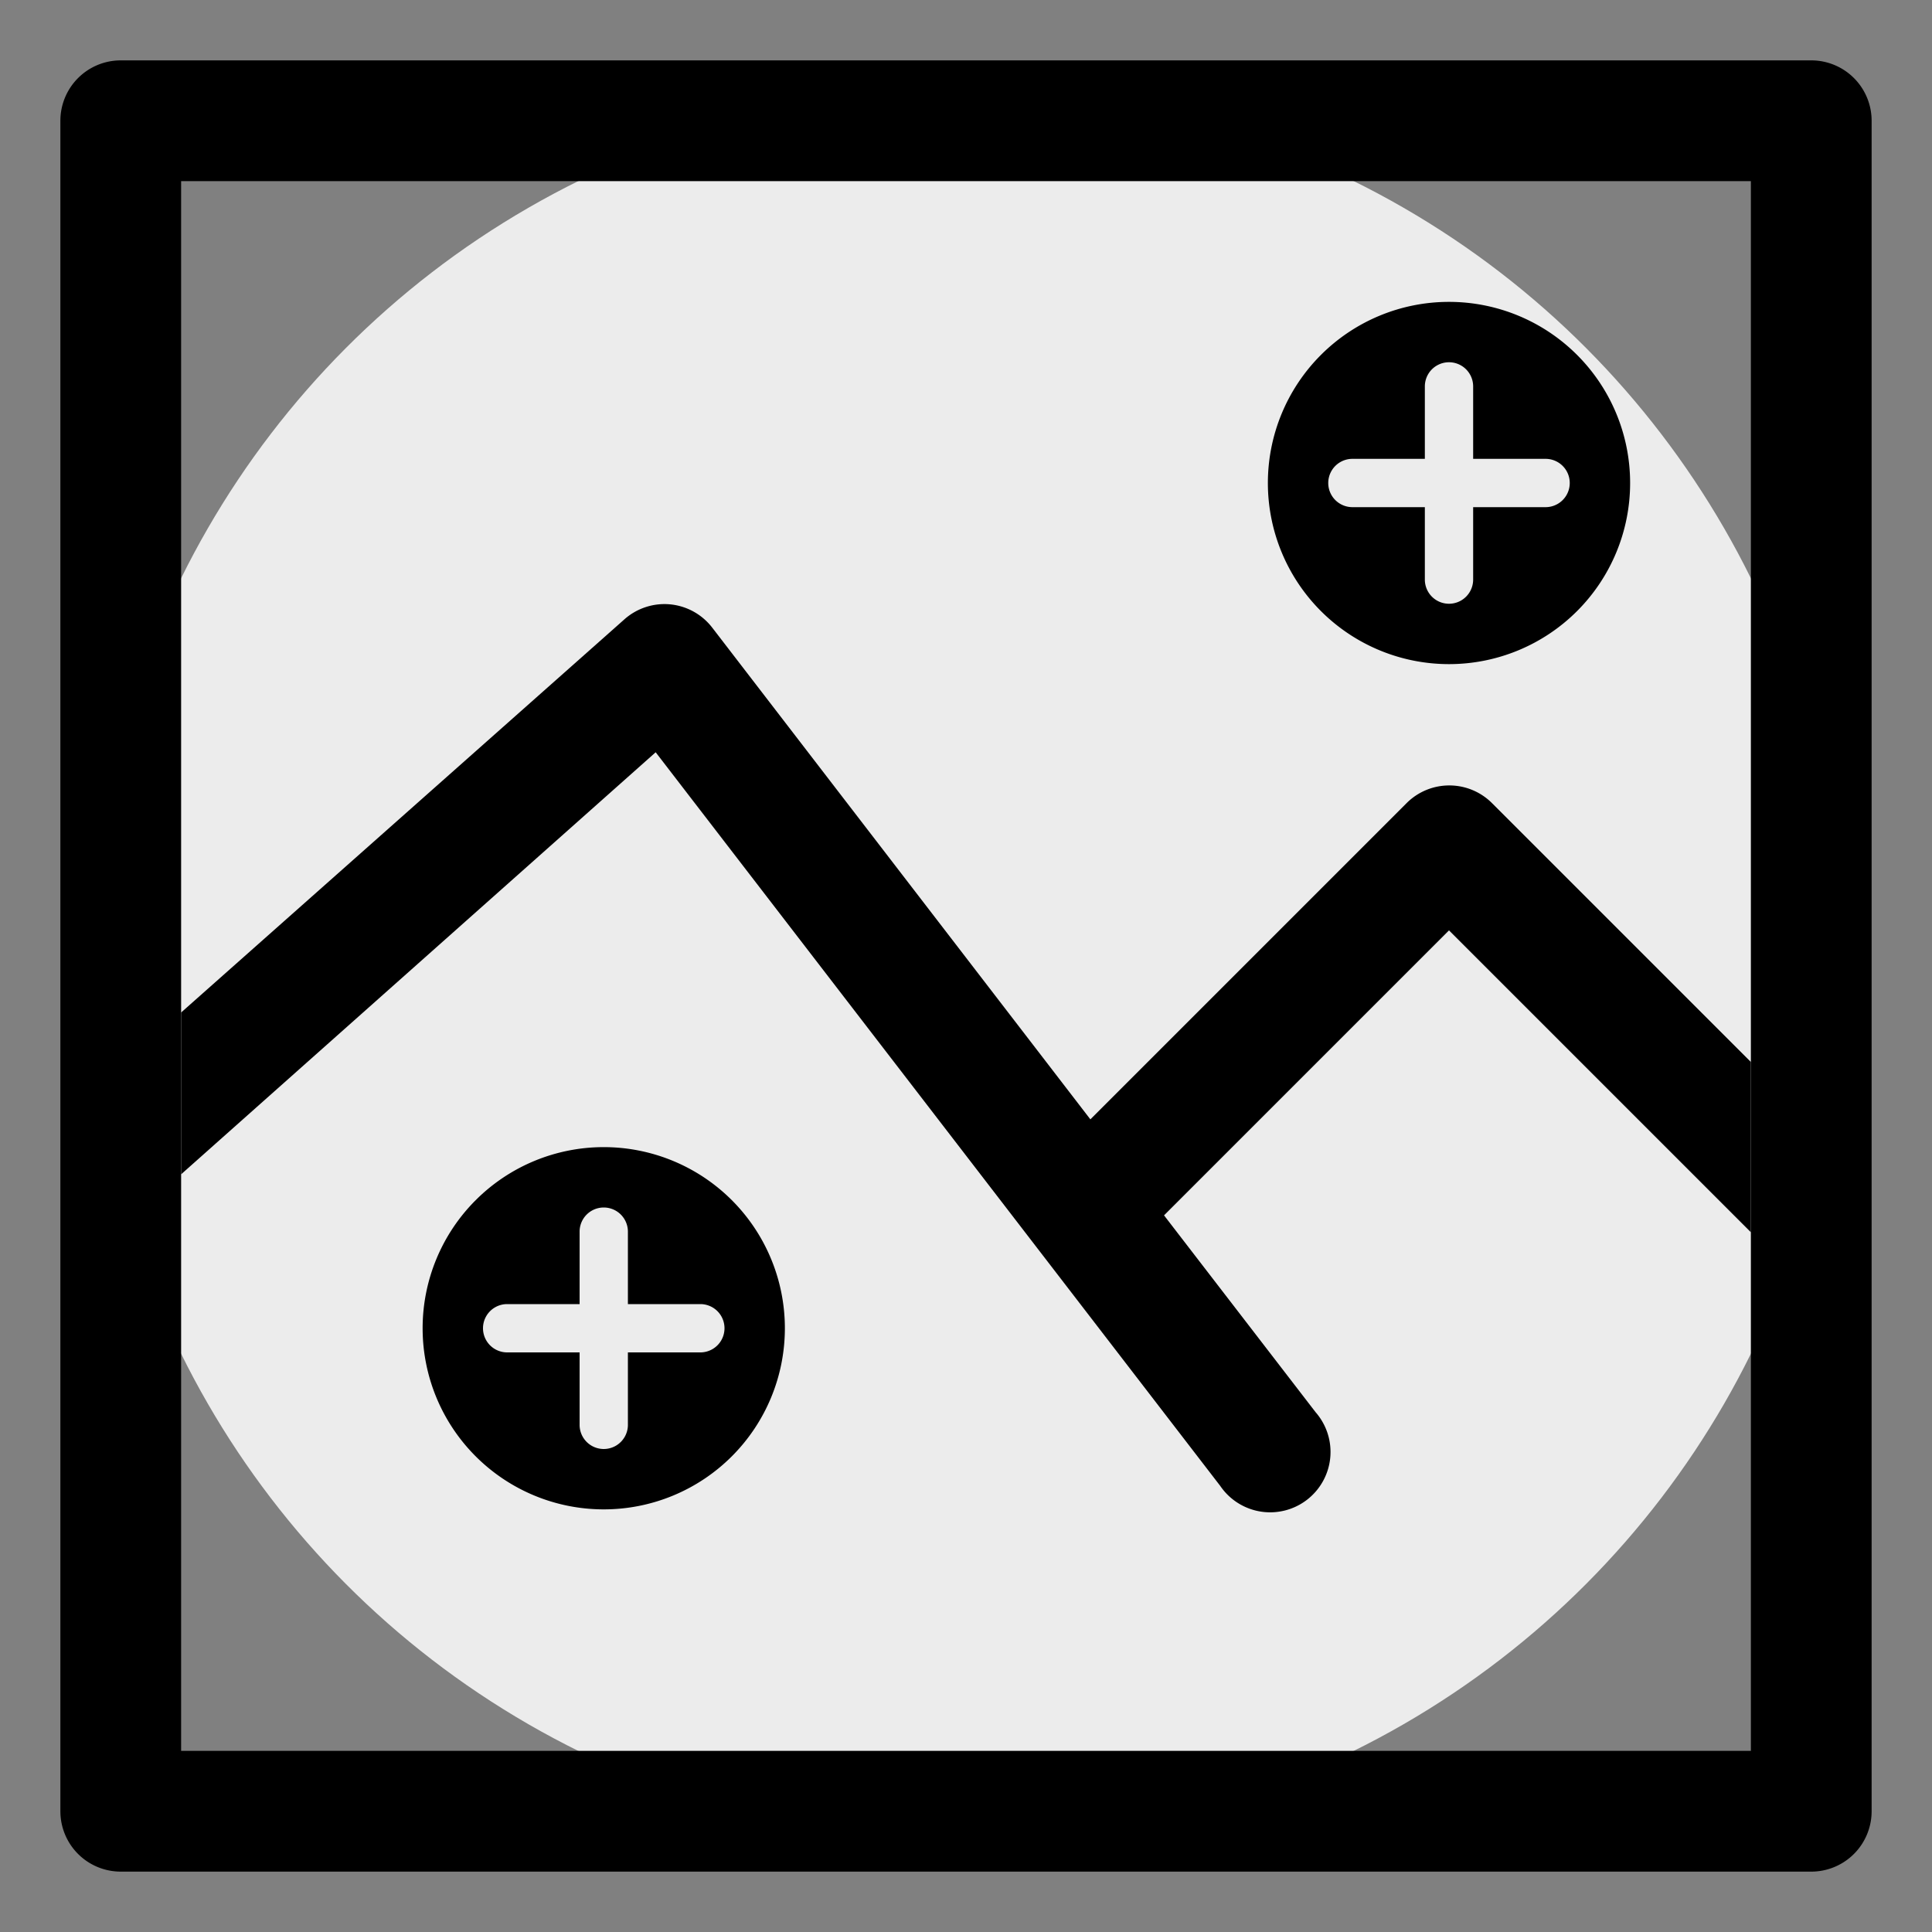 <svg xmlns="http://www.w3.org/2000/svg" width="32" height="32" viewBox="0 0 32 32"><rect x="0" y="0" width="32" height="32" fill="#808080" stroke="none"/><defs><style>.cls-1{fill:#ececec;}</style></defs><title>df</title><g id="Layer_63" data-name="Layer 63"><circle class="cls-1" cx="16" cy="16" r="14.5"/><path d="M10.86,12.46l9.35,12.15a1,1,0,1,0,1.58-1.22l-2.51-3.26L24,15.41l5,5V17.59l-4.29-4.29a1,1,0,0,0-1.41,0l-5.24,5.24-6.26-8.14a1,1,0,0,0-.7-.39,1,1,0,0,0-.76.25L3,16.77v2.68Z"/><path d="M24,5a3,3,0,1,0,3,3A3,3,0,0,0,24,5Zm1.6,3.4H24.4V9.6a.4.4,0,1,1-.8,0V8.4H22.4a.4.4,0,1,1,0-.8h1.2V6.4a.4.4,0,0,1,.8,0V7.6h1.2a.4.4,0,1,1,0,.8Z"/><path d="M10,19a3,3,0,1,0,3,3A3,3,0,0,0,10,19Zm1.6,3.4H10.4v1.2a.4.4,0,0,1-.8,0V22.4H8.4a.4.4,0,1,1,0-.8H9.6V20.4a.4.4,0,0,1,.8,0v1.2h1.2a.4.4,0,1,1,0,.8Z"/><path d="M30,31H2a1,1,0,0,1-1-1V2A1,1,0,0,1,2,1H30a1,1,0,0,1,1,1V30A1,1,0,0,1,30,31ZM3,29H29V3H3Z"/></g></svg>